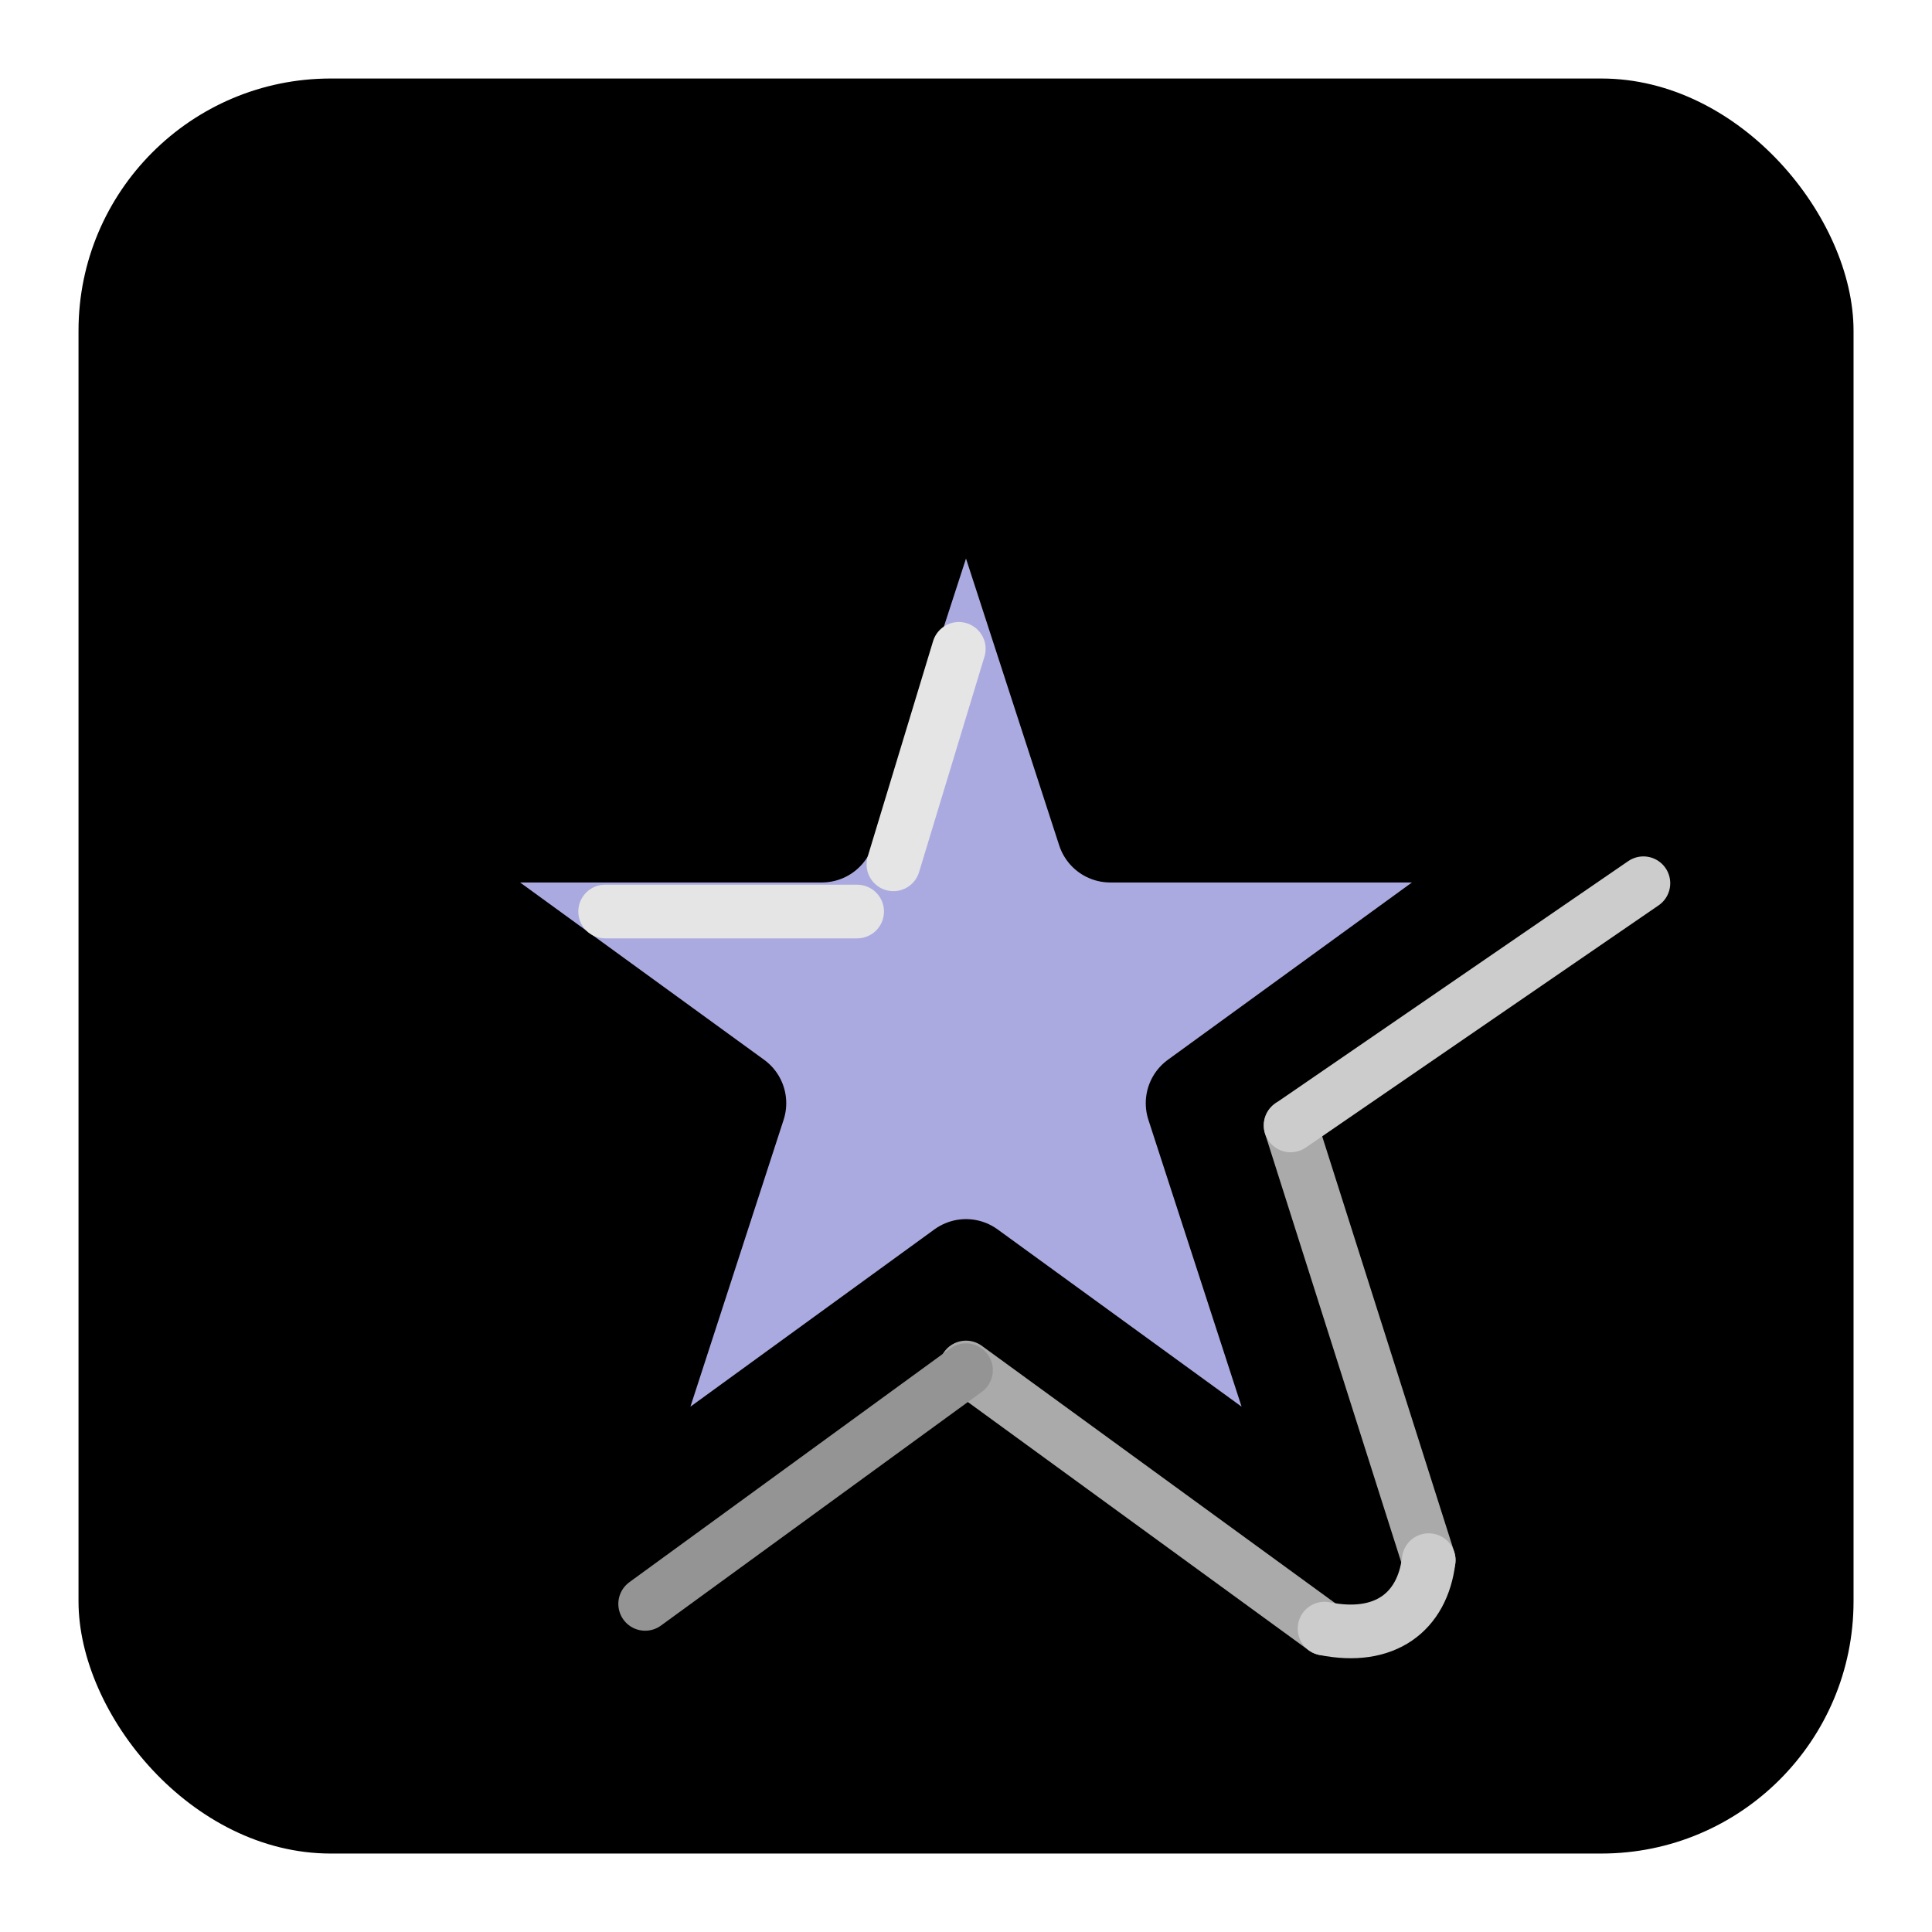 <?xml version="1.0" encoding="UTF-8"?>
<?xml-stylesheet type="text/css" href="user.css" ?>
<!DOCTYPE svg PUBLIC "-//W3C//DTD SVG 1.1//EN" "http://www.w3.org/Graphics/SVG/1.1/DTD/svg11.dtd">
<!-- Creator: CorelDRAW -->
<svg xmlns="http://www.w3.org/2000/svg" xml:space="preserve" width="72px" height="72px" style="shape-rendering:geometricPrecision; text-rendering:geometricPrecision; image-rendering:optimizeQuality; fill-rule:evenodd; clip-rule:evenodd"
viewBox="0 0 72 72">
 <defs>
  <style type="text/css">
   <![CDATA[
    .str3 {stroke:#949494;stroke-width:2;stroke-linecap:round;stroke-linejoin:round}
    .str2 {stroke:#AAAAAA;stroke-width:2;stroke-linecap:round;stroke-linejoin:round}
    .str4 {stroke:#CCCCCC;stroke-width:2;stroke-linecap:round;stroke-linejoin:round}
    .str5 {stroke:#E5E5E5;stroke-width:2;stroke-linecap:round;stroke-linejoin:round}
    .str1 {stroke:black;stroke-width:4;stroke-linecap:round;stroke-linejoin:round}
    .fil2 {fill:none}
    .fil1 {fill:#AAAAE0;fill-rule:nonzero}
    .fil0 {fill:url(#id0)}
   ]]>
  </style>
  <linearGradient id="id0" gradientUnits="userSpaceOnUse" x1="65.332" y1="66.194" x2="6.67" y2="5.807">
   <stop offset="0" class="background-br"/>
   <stop offset="0.62" class="background-c"/>
   <stop offset="1" class="background-tl"/>
  </linearGradient>
 </defs>
 <g id="Layer_x0020_1">
  <rect class="fil0 str0" x="2.926" y="2.926" width="66.15" height="66.15" rx="9.398" ry="9.398"/>
 </g>
 <g id="Layer_x0020_2">
  <path class="fil1 str1" d="M36 14.342l5.375 16.545 17.398 0.001 -14.074 10.225 5.375 16.545 -14.074 -10.225 -14.074 10.225 5.375 -16.545 -14.074 -10.225 17.398 -0.001 5.375 -16.545zm2.687 8.272m11.387 8.272m1.661 5.113m-4.349 13.385m-4.349 3.159m-14.074 0m-4.35 -3.159m-4.349 -13.385m1.662 -5.113m11.386 -8.272"/>
  <line class="fil2 str2" x1="53.244" y1="58.142" x2="48.096" y2= "41.941" />
  <line class="fil2 str2" x1="36" y1="50.962" x2="49.362" y2= "60.694" />
  <line class="fil2 str3" x1="36" y1="51.063" x2="24.043" y2= "59.772" />
  <path class="fil2 str4" d="M49.362 60.694c2.233,0.452 3.647,-0.604 3.882,-2.552"/>
  <line class="fil2 str4" x1="61.245" y1="32.916" x2="48.097" y2= "41.942" />
  <line class="fil2 str5" x1="35.731" y1="24.181" x2="33.294" y2= "32.211" />
  <line class="fil2 str5" x1="22.552" y1="33.97" x2="31.943" y2= "33.97" />
 </g>
</svg>
